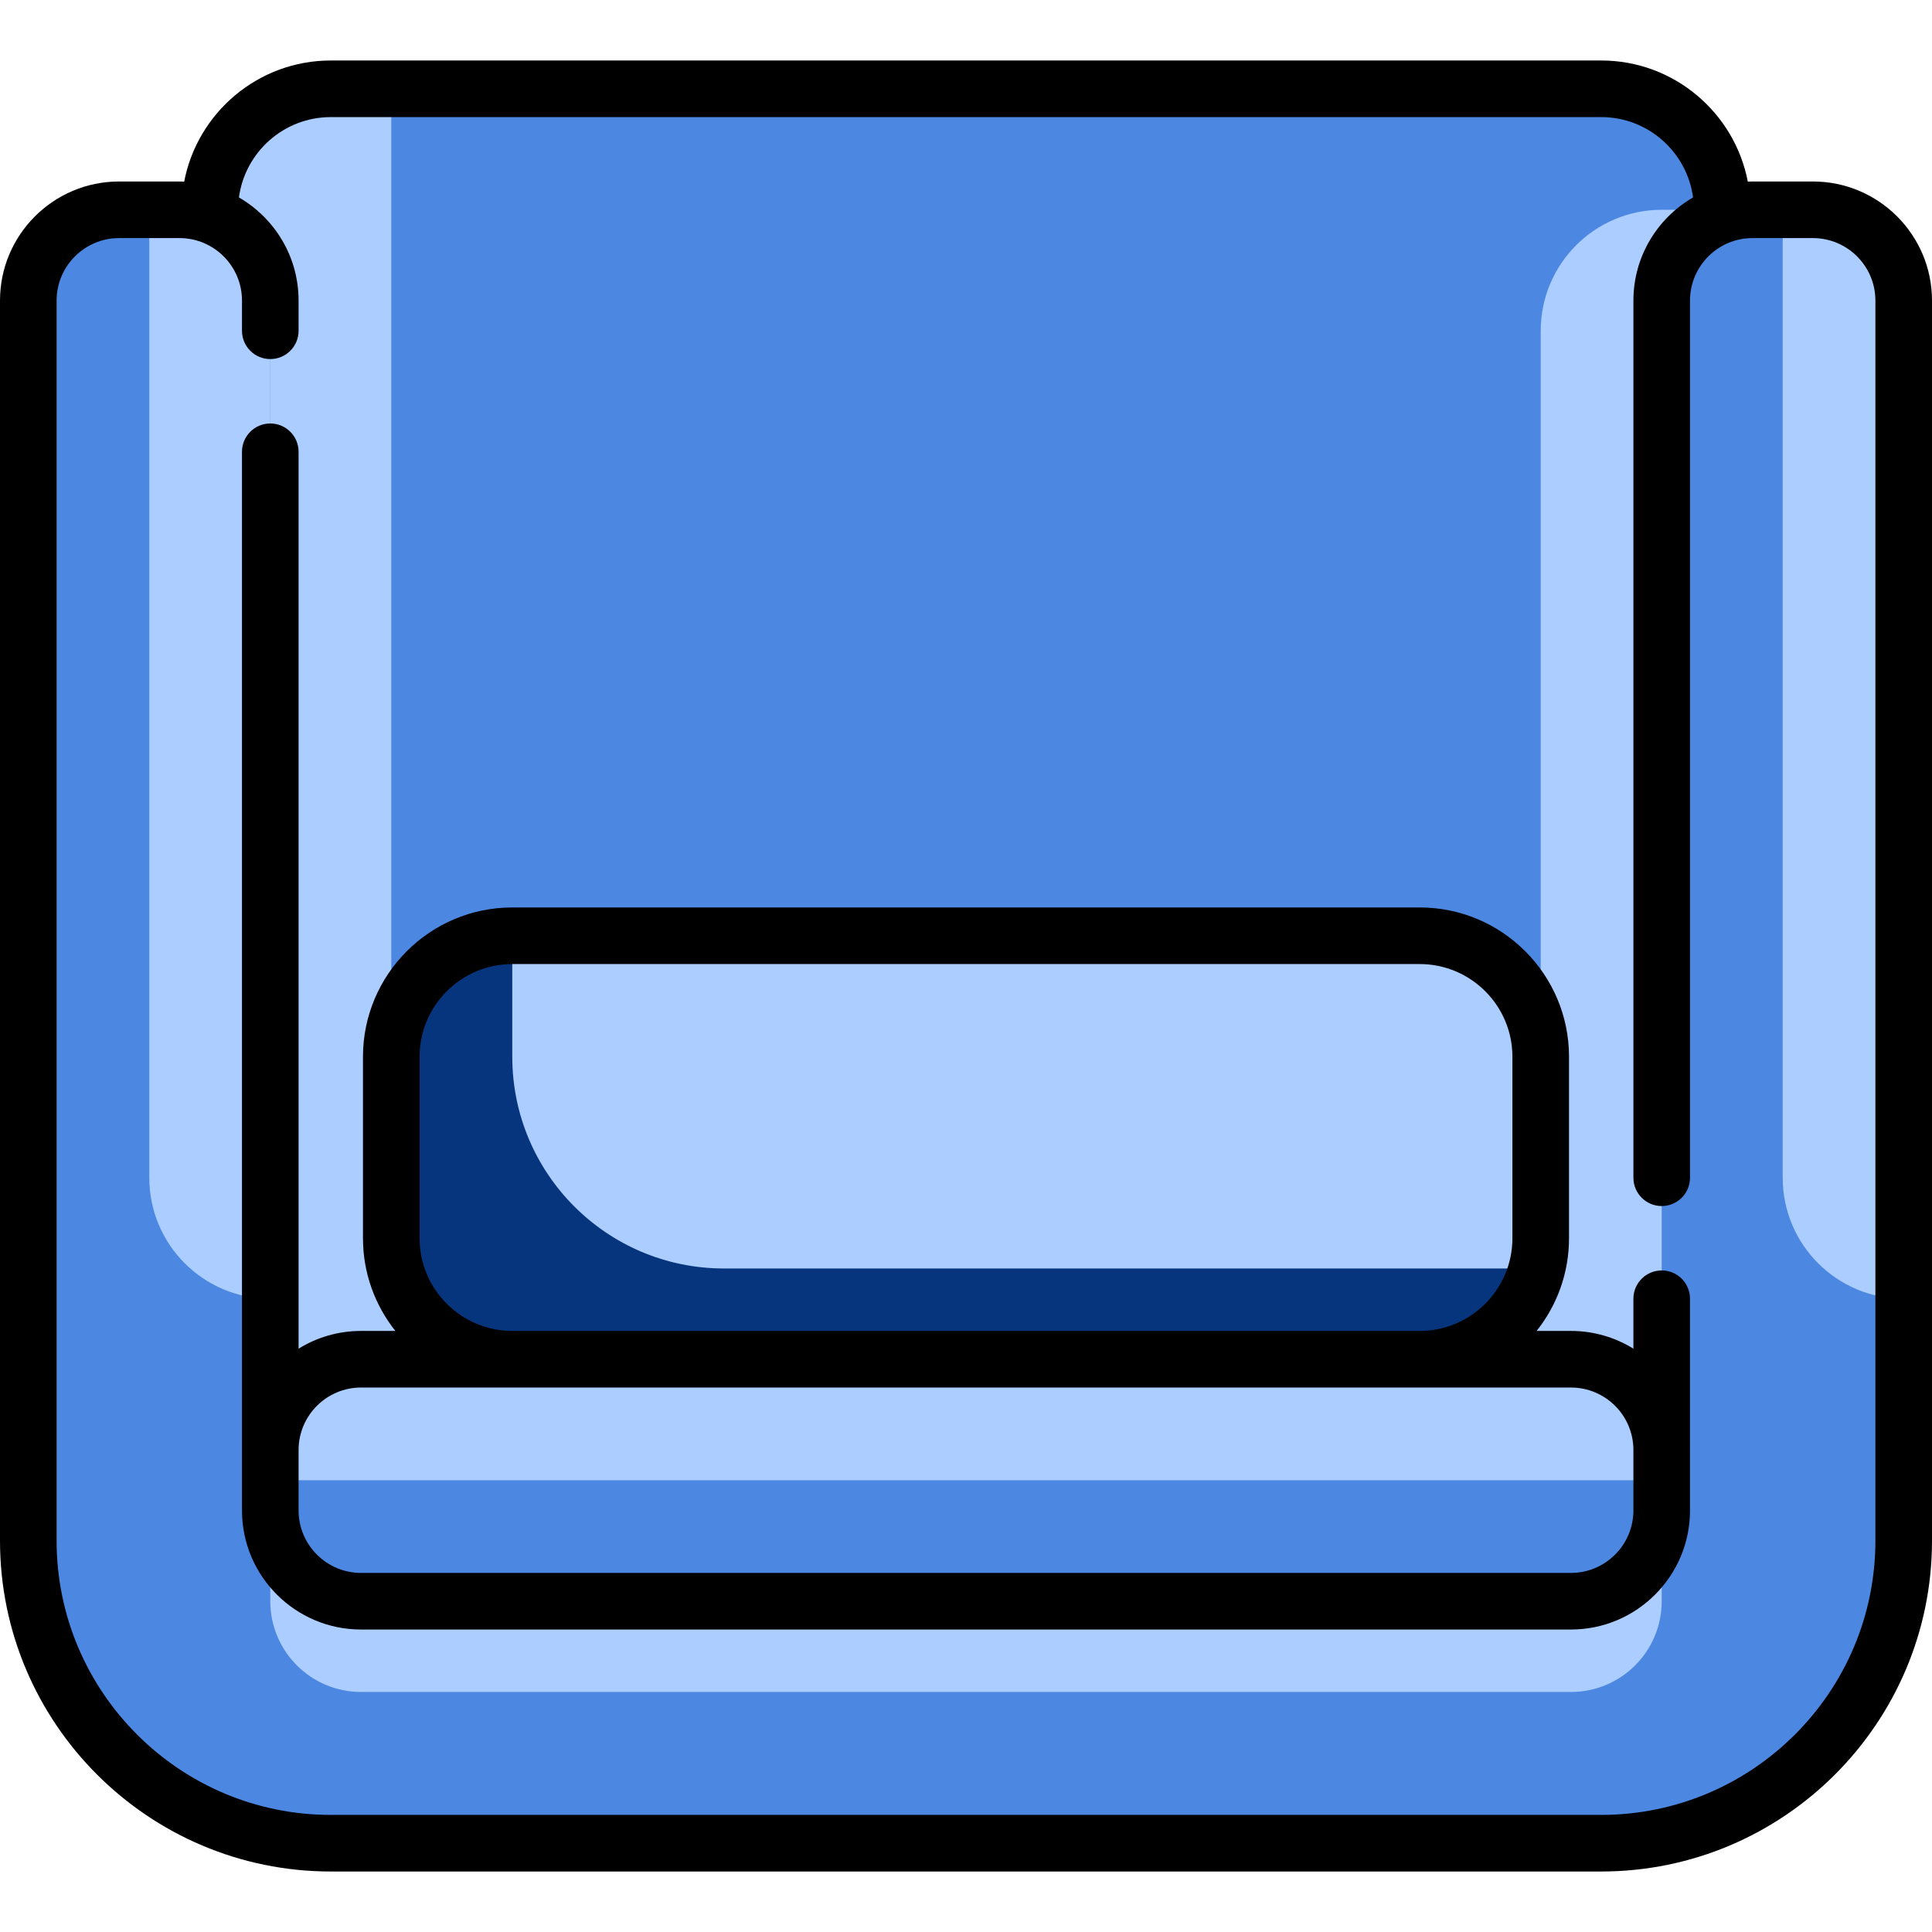 <svg xmlns="http://www.w3.org/2000/svg" xmlns:xlink="http://www.w3.org/1999/xlink" xmlns:svgjs="http://svgjs.com/svgjs" version="1.1" width="512" height="512" x="0" y="0" viewBox="0 0 512 512" style="enable-background:new 0 0 512 512" xml:space="preserve"><g transform="matrix(1,0,0,-1,0,512)">
    <path style="" d="M424.339,488.468H87.661c-17.709,0-32.065-14.356-32.065-32.065V127.742h400.806v328.661  C456.403,474.112,442.047,488.468,424.339,488.468z" fill="#4c88e2" class="svgpath-1" data-original="#ff8087"></path>
    <path style="" d="M55.597,127.742v328.661c0,17.709,14.356,32.065,32.065,32.065h16.032V175.839h304.613v248.5  c0,17.709,14.356,32.065,32.065,32.065h16.032V127.742H55.597z" fill="#abcdff" class="svgpath-2" data-original="#e6646e"></path>
    <path style="" d="M424.339,23.532H87.661C43.39,23.532,7.5,59.421,7.5,103.694v328.661  c0,13.282,10.767,24.048,24.048,24.048H47.58c13.282,0,24.048-10.767,24.048-24.048V119.726H440.37v312.629  c0,13.282,10.767,24.048,24.048,24.048h16.032c13.282,0,24.048-10.767,24.048-24.048V103.694  C504.5,59.421,468.61,23.532,424.339,23.532z" fill="#4c88e2" class="svgpath-1" data-original="#ff8087"></path>
    <path style="" d="M416.323,151.79H95.677c-13.282,0-24.048-10.767-24.048-24.048V87.661  c0-13.282,10.767-24.048,24.048-24.048h320.645c13.282,0,24.048,10.767,24.048,24.048v40.081  C440.371,141.023,429.604,151.79,416.323,151.79z" fill="#abcdff" class="svgpath-2" data-original="#e6646e"></path>
    <g xmlns="http://www.w3.org/2000/svg">
        <path style="" d="M39.565,456.403h8.016c13.282,0,24.048-10.767,24.048-24.048V167.823l0,0   c-17.709,0-32.064,14.356-32.064,32.064V456.403z" fill="#abcdff" class="svgpath-3" data-original="#ff9ba0"></path>
        <path style="" d="M472.435,456.403h8.016c13.282,0,24.048-10.767,24.048-24.048V167.823l0,0   c-17.709,0-32.064,14.356-32.064,32.064V456.403z" fill="#abcdff" class="svgpath-3" data-original="#ff9ba0"></path>
    </g>
    <path style="" d="M416.323,151.79H95.677c-13.282,0-24.048-10.767-24.048-24.048V111.71  c0-13.282,10.767-24.048,24.048-24.048h320.645h0.002c13.28,0.001,24.046,10.768,24.046,24.048v16.032  C440.371,141.023,429.604,151.79,416.323,151.79z" fill="#4c88e2" class="svgpath-1" data-original="#ff8087"></path>
    <path style="" d="M416.323,151.79H95.677c-13.282,0-24.048-10.767-24.048-24.048v-8.016h368.742v8.016  C440.371,141.023,429.604,151.79,416.323,151.79z" fill="#abcdff" class="svgpath-3" data-original="#ff9ba0"></path>
    <path style="" d="M376.242,264.016H135.758c-17.709,0-32.065-14.356-32.065-32.065v-48.097  c0-17.709,14.356-32.065,32.065-32.065h240.484c17.709,0,32.065,14.356,32.065,32.065v48.097  C408.306,249.66,393.951,264.016,376.242,264.016z" fill="#abcdff" class="svgpath-4" data-original="#f7d291"></path>
    <path style="" d="M135.758,256v-24.048c0-30.99,25.123-56.113,56.113-56.113h215.302  c-3.576-13.806-16.007-24.048-30.931-24.048H135.758c-17.709,0-32.065,14.356-32.065,32.065v48.097  c0,17.709,14.356,32.065,32.065,32.065h1.134C136.224,261.44,135.758,258.785,135.758,256z" fill="#06357d" class="svgpath-5" data-original="#f0c382"></path>
    <path d="M424.339,16.032H87.661C39.325,16.032,0,55.357,0,103.693v328.661c0,17.396,14.152,31.549,31.548,31.549H47.58  c0.413,0,0.823-0.016,1.233-0.031c3.503,18.256,19.586,32.096,38.848,32.096h336.678c19.262,0,35.345-13.84,38.848-32.096  c0.41,0.016,0.819,0.031,1.233,0.031h16.032c17.396,0,31.548-14.152,31.548-31.549V103.693  C512,55.357,472.675,16.032,424.339,16.032z M497,432.354c0,9.125-7.423,16.549-16.548,16.549H464.42  c-9.125,0-16.548-7.424-16.548-16.549V199.885c0-4.142-3.358-7.5-7.5-7.5s-7.5,3.358-7.5,7.5v232.469  c0,11.666,6.369,21.865,15.807,27.324c-1.607,12.001-11.906,21.29-24.34,21.29H87.661c-12.434,0-22.733-9.288-24.34-21.29  c9.438-5.459,15.807-15.658,15.807-27.324v-8.012c0-4.143-3.358-7.5-7.5-7.5s-7.5,3.357-7.5,7.5v8.012  c0,9.125-7.423,16.549-16.548,16.549H31.548c-9.125,0-16.548-7.424-16.548-16.549V103.693c0-40.065,32.596-72.661,72.661-72.661  h336.678c40.065,0,72.661,32.596,72.661,72.661L497,432.354L497,432.354z" fill="#000000" data-original="#000000" style=""></path>
    <path d="M416.323,80.161H95.677c-17.396,0-31.548,14.153-31.548,31.549v280.564c0,4.142,3.358,7.5,7.5,7.5s7.5-3.358,7.5-7.5  V154.587c4.814,2.979,10.483,4.703,16.548,4.703h9.1c-5.366,6.754-8.584,15.288-8.584,24.564v48.097  c0,21.816,17.749,39.564,39.565,39.564h240.483c21.816,0,39.565-17.749,39.565-39.564v-48.097c0-9.276-3.217-17.811-8.584-24.564  h9.1c6.065,0,11.734-1.724,16.548-4.703v13.235c0,4.143,3.358,7.5,7.5,7.5s7.5-3.357,7.5-7.5V111.71  C447.871,94.315,433.72,80.163,416.323,80.161z M400.807,183.854v48.097c0,13.545-11.02,24.564-24.565,24.564H135.758  c-13.545,0-24.565-11.02-24.565-24.564v-48.097c0-13.545,11.02-24.564,24.565-24.564h240.483  C389.787,159.29,400.807,170.31,400.807,183.854z M416.323,144.29H95.677c-9.125,0-16.548-7.423-16.548-16.548V111.71  c0-9.125,7.423-16.549,16.548-16.549h320.647c9.124,0.001,16.546,7.425,16.546,16.549v16.032  C432.871,136.867,425.448,144.29,416.323,144.29z" fill="#000000" data-original="#000000" style=""></path>
</g>
</svg>